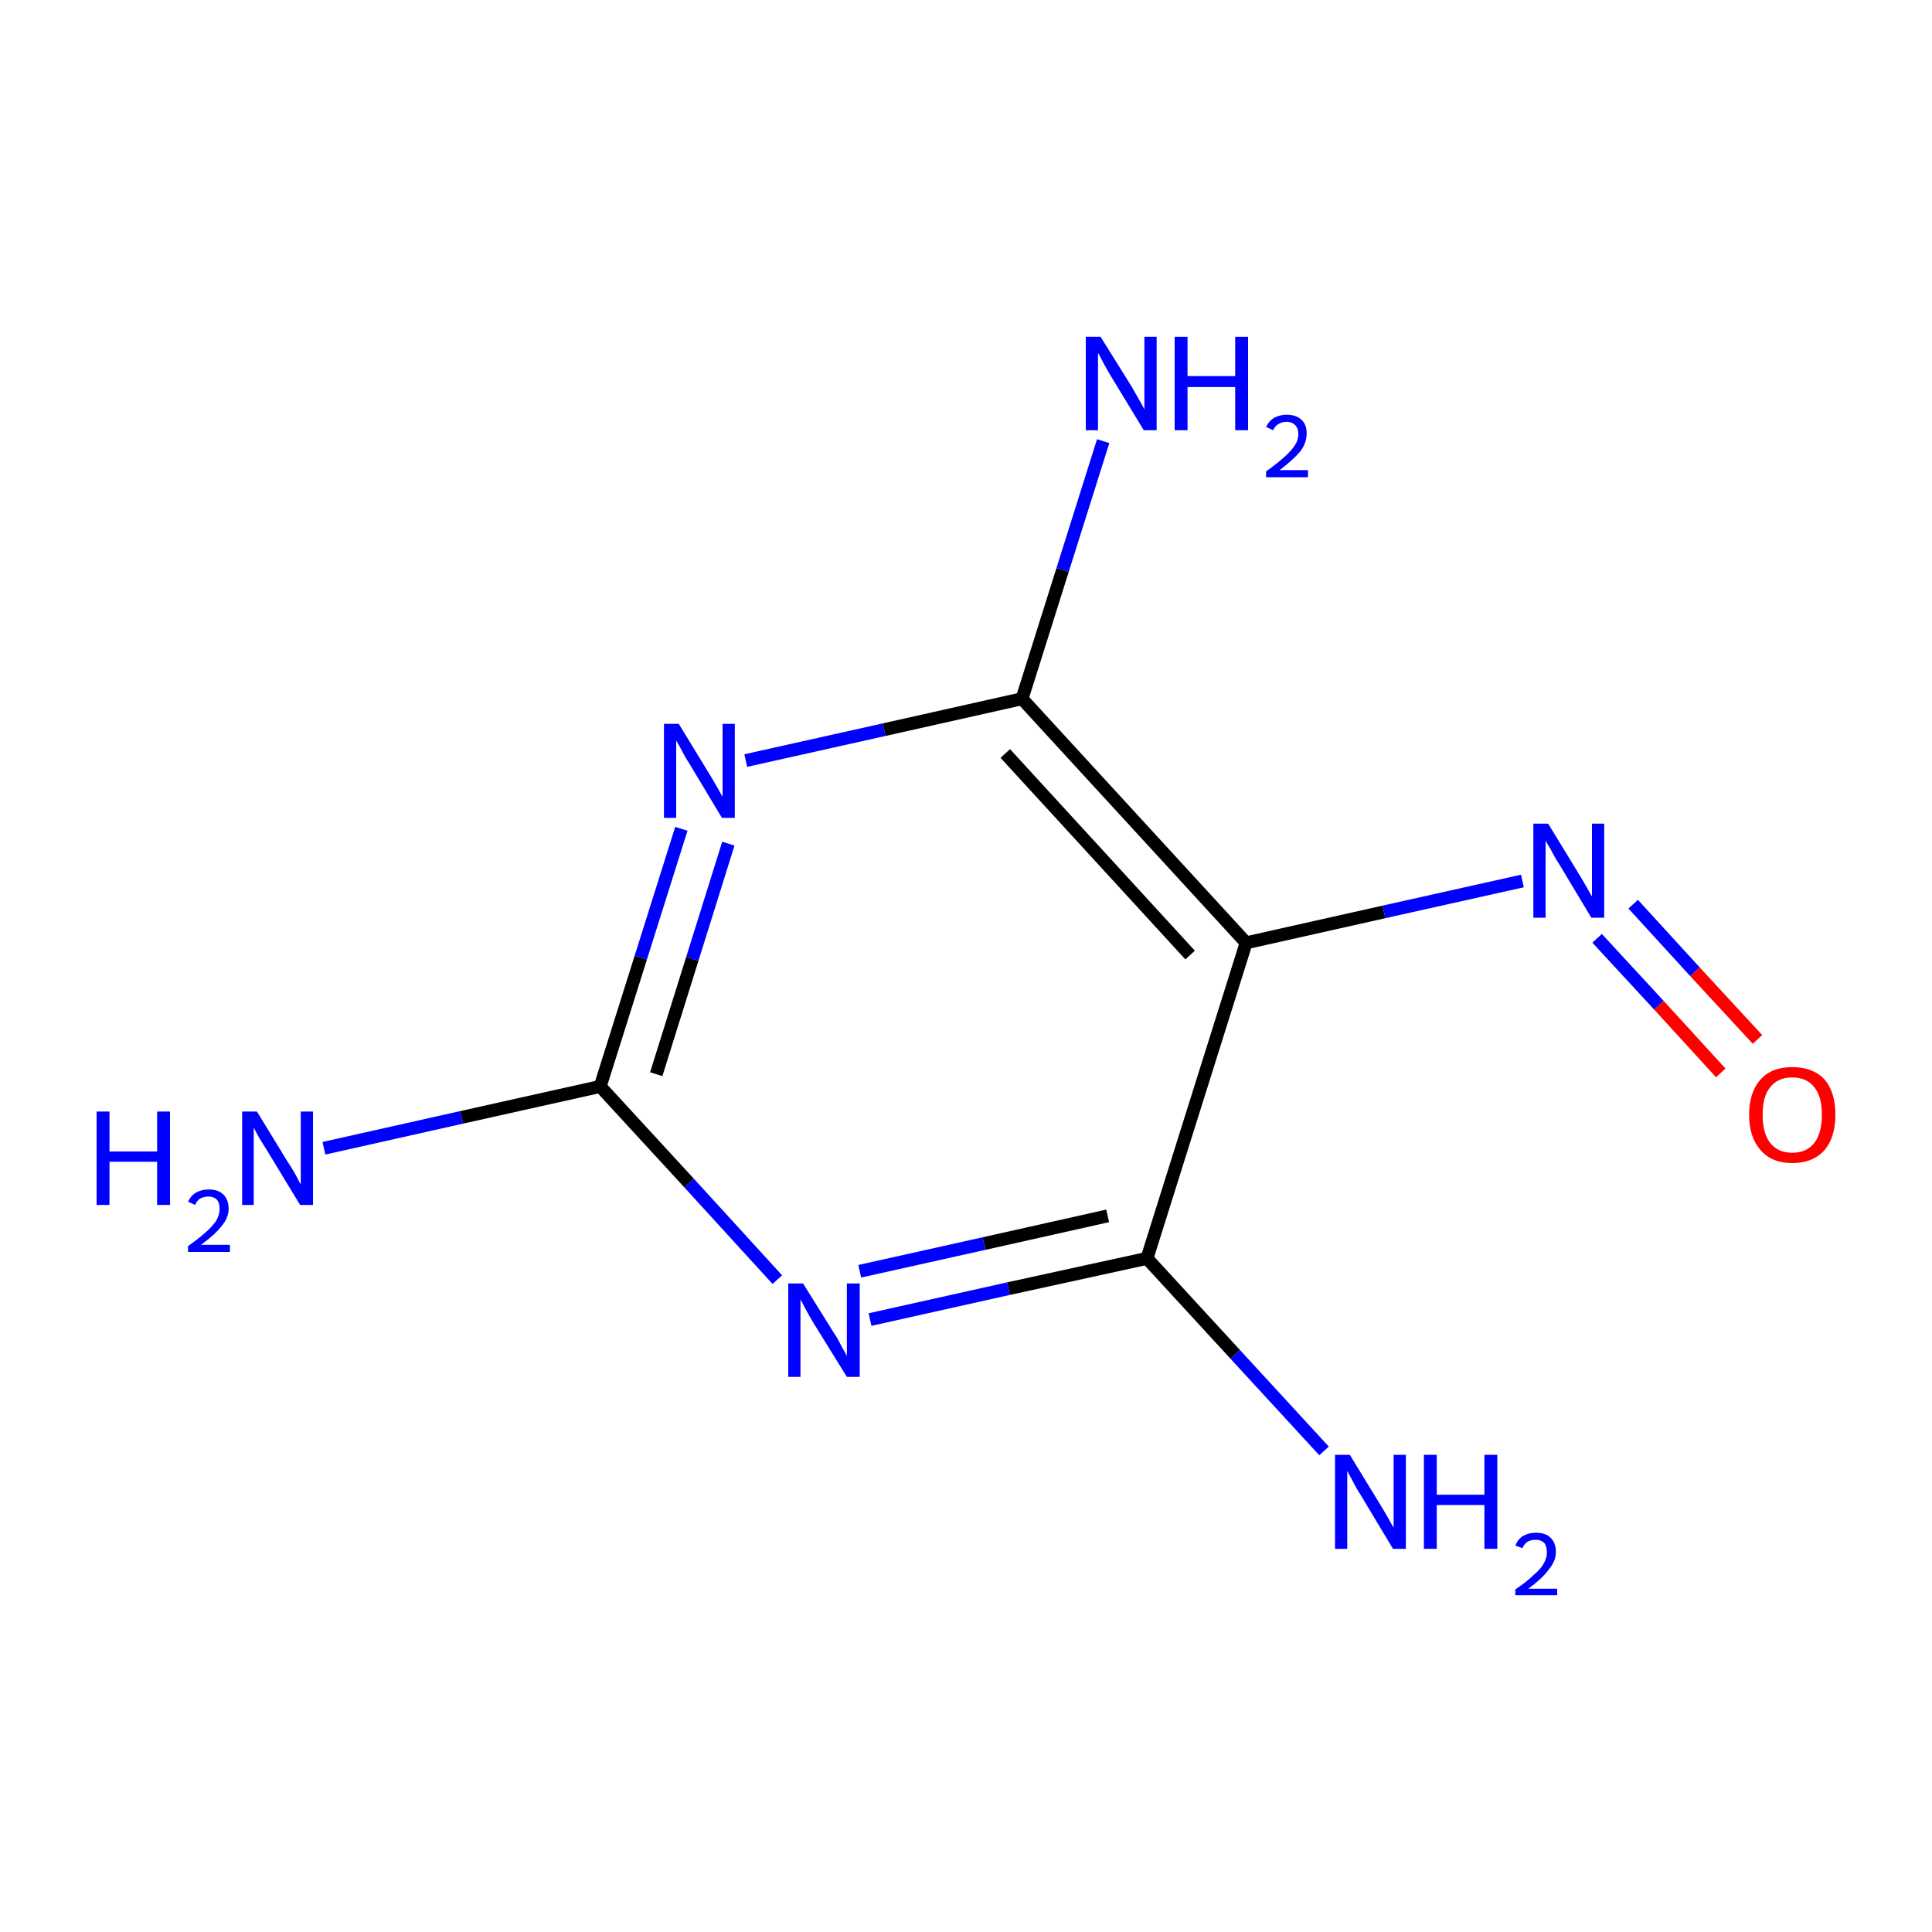 <?xml version='1.0' encoding='iso-8859-1'?>
<svg version='1.1' baseProfile='full'
              xmlns='http://www.w3.org/2000/svg'
                      xmlns:rdkit='http://www.rdkit.org/xml'
                      xmlns:xlink='http://www.w3.org/1999/xlink'
                  xml:space='preserve'
width='300px' height='300px' viewBox='0 0 300 300'>
<!-- END OF HEADER -->
<rect style='opacity:1.0;fill:#FFFFFF;stroke:none' width='300.0' height='300.0' x='0.0' y='0.0'> </rect>
<path class='bond-0 atom-0 atom-1' d='M 50.3,178.3 L 71.7,173.5' style='fill:none;fill-rule:evenodd;stroke:#0000FF;stroke-width:2.0px;stroke-linecap:butt;stroke-linejoin:miter;stroke-opacity:1' />
<path class='bond-0 atom-0 atom-1' d='M 71.7,173.5 L 93.2,168.7' style='fill:none;fill-rule:evenodd;stroke:#000000;stroke-width:2.0px;stroke-linecap:butt;stroke-linejoin:miter;stroke-opacity:1' />
<path class='bond-1 atom-1 atom-2' d='M 93.2,168.7 L 99.5,148.7' style='fill:none;fill-rule:evenodd;stroke:#000000;stroke-width:2.0px;stroke-linecap:butt;stroke-linejoin:miter;stroke-opacity:1' />
<path class='bond-1 atom-1 atom-2' d='M 99.5,148.7 L 105.8,128.7' style='fill:none;fill-rule:evenodd;stroke:#0000FF;stroke-width:2.0px;stroke-linecap:butt;stroke-linejoin:miter;stroke-opacity:1' />
<path class='bond-1 atom-1 atom-2' d='M 101.9,166.8 L 107.5,148.9' style='fill:none;fill-rule:evenodd;stroke:#000000;stroke-width:2.0px;stroke-linecap:butt;stroke-linejoin:miter;stroke-opacity:1' />
<path class='bond-1 atom-1 atom-2' d='M 107.5,148.9 L 113.1,131.0' style='fill:none;fill-rule:evenodd;stroke:#0000FF;stroke-width:2.0px;stroke-linecap:butt;stroke-linejoin:miter;stroke-opacity:1' />
<path class='bond-2 atom-2 atom-3' d='M 115.8,118.1 L 137.3,113.3' style='fill:none;fill-rule:evenodd;stroke:#0000FF;stroke-width:2.0px;stroke-linecap:butt;stroke-linejoin:miter;stroke-opacity:1' />
<path class='bond-2 atom-2 atom-3' d='M 137.3,113.3 L 158.7,108.5' style='fill:none;fill-rule:evenodd;stroke:#000000;stroke-width:2.0px;stroke-linecap:butt;stroke-linejoin:miter;stroke-opacity:1' />
<path class='bond-3 atom-3 atom-4' d='M 158.7,108.5 L 165.0,88.5' style='fill:none;fill-rule:evenodd;stroke:#000000;stroke-width:2.0px;stroke-linecap:butt;stroke-linejoin:miter;stroke-opacity:1' />
<path class='bond-3 atom-3 atom-4' d='M 165.0,88.5 L 171.3,68.5' style='fill:none;fill-rule:evenodd;stroke:#0000FF;stroke-width:2.0px;stroke-linecap:butt;stroke-linejoin:miter;stroke-opacity:1' />
<path class='bond-4 atom-3 atom-5' d='M 158.7,108.5 L 193.5,146.4' style='fill:none;fill-rule:evenodd;stroke:#000000;stroke-width:2.0px;stroke-linecap:butt;stroke-linejoin:miter;stroke-opacity:1' />
<path class='bond-4 atom-3 atom-5' d='M 156.1,117.0 L 184.8,148.3' style='fill:none;fill-rule:evenodd;stroke:#000000;stroke-width:2.0px;stroke-linecap:butt;stroke-linejoin:miter;stroke-opacity:1' />
<path class='bond-5 atom-5 atom-6' d='M 193.5,146.4 L 214.9,141.6' style='fill:none;fill-rule:evenodd;stroke:#000000;stroke-width:2.0px;stroke-linecap:butt;stroke-linejoin:miter;stroke-opacity:1' />
<path class='bond-5 atom-5 atom-6' d='M 214.9,141.6 L 236.4,136.8' style='fill:none;fill-rule:evenodd;stroke:#0000FF;stroke-width:2.0px;stroke-linecap:butt;stroke-linejoin:miter;stroke-opacity:1' />
<path class='bond-6 atom-6 atom-7' d='M 248.0,145.7 L 257.6,156.1' style='fill:none;fill-rule:evenodd;stroke:#0000FF;stroke-width:2.0px;stroke-linecap:butt;stroke-linejoin:miter;stroke-opacity:1' />
<path class='bond-6 atom-6 atom-7' d='M 257.6,156.1 L 267.2,166.6' style='fill:none;fill-rule:evenodd;stroke:#FF0000;stroke-width:2.0px;stroke-linecap:butt;stroke-linejoin:miter;stroke-opacity:1' />
<path class='bond-6 atom-6 atom-7' d='M 253.6,140.4 L 263.2,150.9' style='fill:none;fill-rule:evenodd;stroke:#0000FF;stroke-width:2.0px;stroke-linecap:butt;stroke-linejoin:miter;stroke-opacity:1' />
<path class='bond-6 atom-6 atom-7' d='M 263.2,150.9 L 272.9,161.4' style='fill:none;fill-rule:evenodd;stroke:#FF0000;stroke-width:2.0px;stroke-linecap:butt;stroke-linejoin:miter;stroke-opacity:1' />
<path class='bond-7 atom-5 atom-8' d='M 193.5,146.4 L 178.1,195.4' style='fill:none;fill-rule:evenodd;stroke:#000000;stroke-width:2.0px;stroke-linecap:butt;stroke-linejoin:miter;stroke-opacity:1' />
<path class='bond-8 atom-8 atom-9' d='M 178.1,195.4 L 191.8,210.3' style='fill:none;fill-rule:evenodd;stroke:#000000;stroke-width:2.0px;stroke-linecap:butt;stroke-linejoin:miter;stroke-opacity:1' />
<path class='bond-8 atom-8 atom-9' d='M 191.8,210.3 L 205.6,225.3' style='fill:none;fill-rule:evenodd;stroke:#0000FF;stroke-width:2.0px;stroke-linecap:butt;stroke-linejoin:miter;stroke-opacity:1' />
<path class='bond-9 atom-8 atom-10' d='M 178.1,195.4 L 156.6,200.1' style='fill:none;fill-rule:evenodd;stroke:#000000;stroke-width:2.0px;stroke-linecap:butt;stroke-linejoin:miter;stroke-opacity:1' />
<path class='bond-9 atom-8 atom-10' d='M 156.6,200.1 L 135.1,204.9' style='fill:none;fill-rule:evenodd;stroke:#0000FF;stroke-width:2.0px;stroke-linecap:butt;stroke-linejoin:miter;stroke-opacity:1' />
<path class='bond-9 atom-8 atom-10' d='M 172.0,188.8 L 152.8,193.1' style='fill:none;fill-rule:evenodd;stroke:#000000;stroke-width:2.0px;stroke-linecap:butt;stroke-linejoin:miter;stroke-opacity:1' />
<path class='bond-9 atom-8 atom-10' d='M 152.8,193.1 L 133.5,197.4' style='fill:none;fill-rule:evenodd;stroke:#0000FF;stroke-width:2.0px;stroke-linecap:butt;stroke-linejoin:miter;stroke-opacity:1' />
<path class='bond-10 atom-10 atom-1' d='M 120.7,198.7 L 107.0,183.7' style='fill:none;fill-rule:evenodd;stroke:#0000FF;stroke-width:2.0px;stroke-linecap:butt;stroke-linejoin:miter;stroke-opacity:1' />
<path class='bond-10 atom-10 atom-1' d='M 107.0,183.7 L 93.2,168.7' style='fill:none;fill-rule:evenodd;stroke:#000000;stroke-width:2.0px;stroke-linecap:butt;stroke-linejoin:miter;stroke-opacity:1' />
<path class='atom-0' d='M 15.0 172.6
L 17.0 172.6
L 17.0 178.8
L 24.4 178.8
L 24.4 172.6
L 26.4 172.6
L 26.4 187.1
L 24.4 187.1
L 24.4 180.4
L 17.0 180.4
L 17.0 187.1
L 15.0 187.1
L 15.0 172.6
' fill='#0000FF'/>
<path class='atom-0' d='M 29.2 186.6
Q 29.6 185.7, 30.4 185.2
Q 31.3 184.7, 32.4 184.7
Q 33.9 184.7, 34.7 185.5
Q 35.5 186.3, 35.5 187.7
Q 35.5 189.1, 34.4 190.4
Q 33.4 191.7, 31.2 193.3
L 35.7 193.3
L 35.7 194.4
L 29.2 194.4
L 29.2 193.5
Q 31.0 192.2, 32.0 191.3
Q 33.1 190.3, 33.6 189.5
Q 34.1 188.6, 34.1 187.7
Q 34.1 186.8, 33.7 186.3
Q 33.2 185.8, 32.4 185.8
Q 31.7 185.8, 31.1 186.1
Q 30.6 186.4, 30.3 187.1
L 29.2 186.6
' fill='#0000FF'/>
<path class='atom-0' d='M 39.9 172.6
L 44.6 180.3
Q 45.1 181.0, 45.9 182.4
Q 46.6 183.8, 46.7 183.9
L 46.7 172.6
L 48.6 172.6
L 48.6 187.1
L 46.6 187.1
L 41.5 178.7
Q 40.9 177.7, 40.2 176.6
Q 39.6 175.5, 39.4 175.1
L 39.4 187.1
L 37.6 187.1
L 37.6 172.6
L 39.9 172.6
' fill='#0000FF'/>
<path class='atom-2' d='M 105.4 112.4
L 110.1 120.1
Q 110.6 120.9, 111.4 122.3
Q 112.1 123.6, 112.2 123.7
L 112.2 112.4
L 114.1 112.4
L 114.1 127.0
L 112.1 127.0
L 107.0 118.5
Q 106.4 117.6, 105.8 116.4
Q 105.2 115.3, 105.0 115.0
L 105.0 127.0
L 103.1 127.0
L 103.1 112.4
L 105.4 112.4
' fill='#0000FF'/>
<path class='atom-4' d='M 170.9 52.3
L 175.7 60.0
Q 176.1 60.7, 176.9 62.1
Q 177.7 63.5, 177.7 63.6
L 177.7 52.3
L 179.6 52.3
L 179.6 66.8
L 177.6 66.8
L 172.5 58.4
Q 171.9 57.4, 171.3 56.3
Q 170.7 55.1, 170.5 54.8
L 170.5 66.8
L 168.6 66.8
L 168.6 52.3
L 170.9 52.3
' fill='#0000FF'/>
<path class='atom-4' d='M 182.4 52.3
L 184.4 52.3
L 184.4 58.4
L 191.8 58.4
L 191.8 52.3
L 193.8 52.3
L 193.8 66.8
L 191.8 66.8
L 191.8 60.1
L 184.4 60.1
L 184.4 66.8
L 182.4 66.8
L 182.4 52.3
' fill='#0000FF'/>
<path class='atom-4' d='M 196.6 66.3
Q 197.0 65.4, 197.8 64.9
Q 198.7 64.4, 199.8 64.4
Q 201.3 64.4, 202.1 65.2
Q 202.9 65.9, 202.9 67.3
Q 202.9 68.8, 201.9 70.1
Q 200.8 71.4, 198.7 73.0
L 203.1 73.0
L 203.1 74.1
L 196.6 74.1
L 196.6 73.2
Q 198.4 71.9, 199.5 70.9
Q 200.5 70.0, 201.1 69.1
Q 201.6 68.3, 201.6 67.4
Q 201.6 66.5, 201.1 66.0
Q 200.6 65.5, 199.8 65.5
Q 199.1 65.5, 198.6 65.8
Q 198.0 66.1, 197.7 66.8
L 196.6 66.3
' fill='#0000FF'/>
<path class='atom-6' d='M 240.4 127.9
L 245.1 135.6
Q 245.6 136.4, 246.4 137.8
Q 247.1 139.1, 247.2 139.2
L 247.2 127.9
L 249.1 127.9
L 249.1 142.5
L 247.1 142.5
L 242.0 134.0
Q 241.4 133.1, 240.8 131.9
Q 240.1 130.8, 240.0 130.5
L 240.0 142.5
L 238.1 142.5
L 238.1 127.9
L 240.4 127.9
' fill='#0000FF'/>
<path class='atom-7' d='M 271.6 173.1
Q 271.6 169.6, 273.4 167.6
Q 275.1 165.7, 278.3 165.7
Q 281.5 165.7, 283.3 167.6
Q 285.0 169.6, 285.0 173.1
Q 285.0 176.6, 283.3 178.6
Q 281.5 180.6, 278.3 180.6
Q 275.1 180.6, 273.4 178.6
Q 271.6 176.6, 271.6 173.1
M 278.3 179.0
Q 280.5 179.0, 281.7 177.5
Q 282.9 176.0, 282.9 173.1
Q 282.9 170.2, 281.7 168.8
Q 280.5 167.3, 278.3 167.3
Q 276.1 167.3, 274.9 168.8
Q 273.7 170.2, 273.7 173.1
Q 273.7 176.0, 274.9 177.5
Q 276.1 179.0, 278.3 179.0
' fill='#FF0000'/>
<path class='atom-9' d='M 209.6 225.9
L 214.3 233.6
Q 214.8 234.4, 215.6 235.8
Q 216.3 237.1, 216.4 237.2
L 216.4 225.9
L 218.3 225.9
L 218.3 240.5
L 216.3 240.5
L 211.2 232.0
Q 210.6 231.1, 210.0 229.9
Q 209.4 228.8, 209.2 228.4
L 209.2 240.5
L 207.3 240.5
L 207.3 225.9
L 209.6 225.9
' fill='#0000FF'/>
<path class='atom-9' d='M 221.1 225.9
L 223.1 225.9
L 223.1 232.1
L 230.5 232.1
L 230.5 225.9
L 232.5 225.9
L 232.5 240.5
L 230.5 240.5
L 230.5 233.7
L 223.1 233.7
L 223.1 240.5
L 221.1 240.5
L 221.1 225.9
' fill='#0000FF'/>
<path class='atom-9' d='M 235.3 240.0
Q 235.7 239.0, 236.5 238.5
Q 237.4 238.0, 238.5 238.0
Q 240.0 238.0, 240.8 238.8
Q 241.6 239.6, 241.6 241.0
Q 241.6 242.4, 240.5 243.7
Q 239.5 245.1, 237.3 246.7
L 241.8 246.7
L 241.8 247.7
L 235.3 247.7
L 235.3 246.8
Q 237.1 245.6, 238.1 244.6
Q 239.2 243.7, 239.7 242.8
Q 240.2 241.9, 240.2 241.1
Q 240.2 240.1, 239.8 239.6
Q 239.3 239.1, 238.5 239.1
Q 237.7 239.1, 237.2 239.4
Q 236.7 239.7, 236.4 240.4
L 235.3 240.0
' fill='#0000FF'/>
<path class='atom-10' d='M 124.7 199.3
L 129.5 207.0
Q 130.0 207.7, 130.7 209.1
Q 131.5 210.5, 131.5 210.6
L 131.5 199.3
L 133.5 199.3
L 133.5 213.8
L 131.5 213.8
L 126.3 205.4
Q 125.7 204.4, 125.1 203.3
Q 124.5 202.1, 124.3 201.8
L 124.3 213.8
L 122.4 213.8
L 122.4 199.3
L 124.7 199.3
' fill='#0000FF'/>
</svg>
